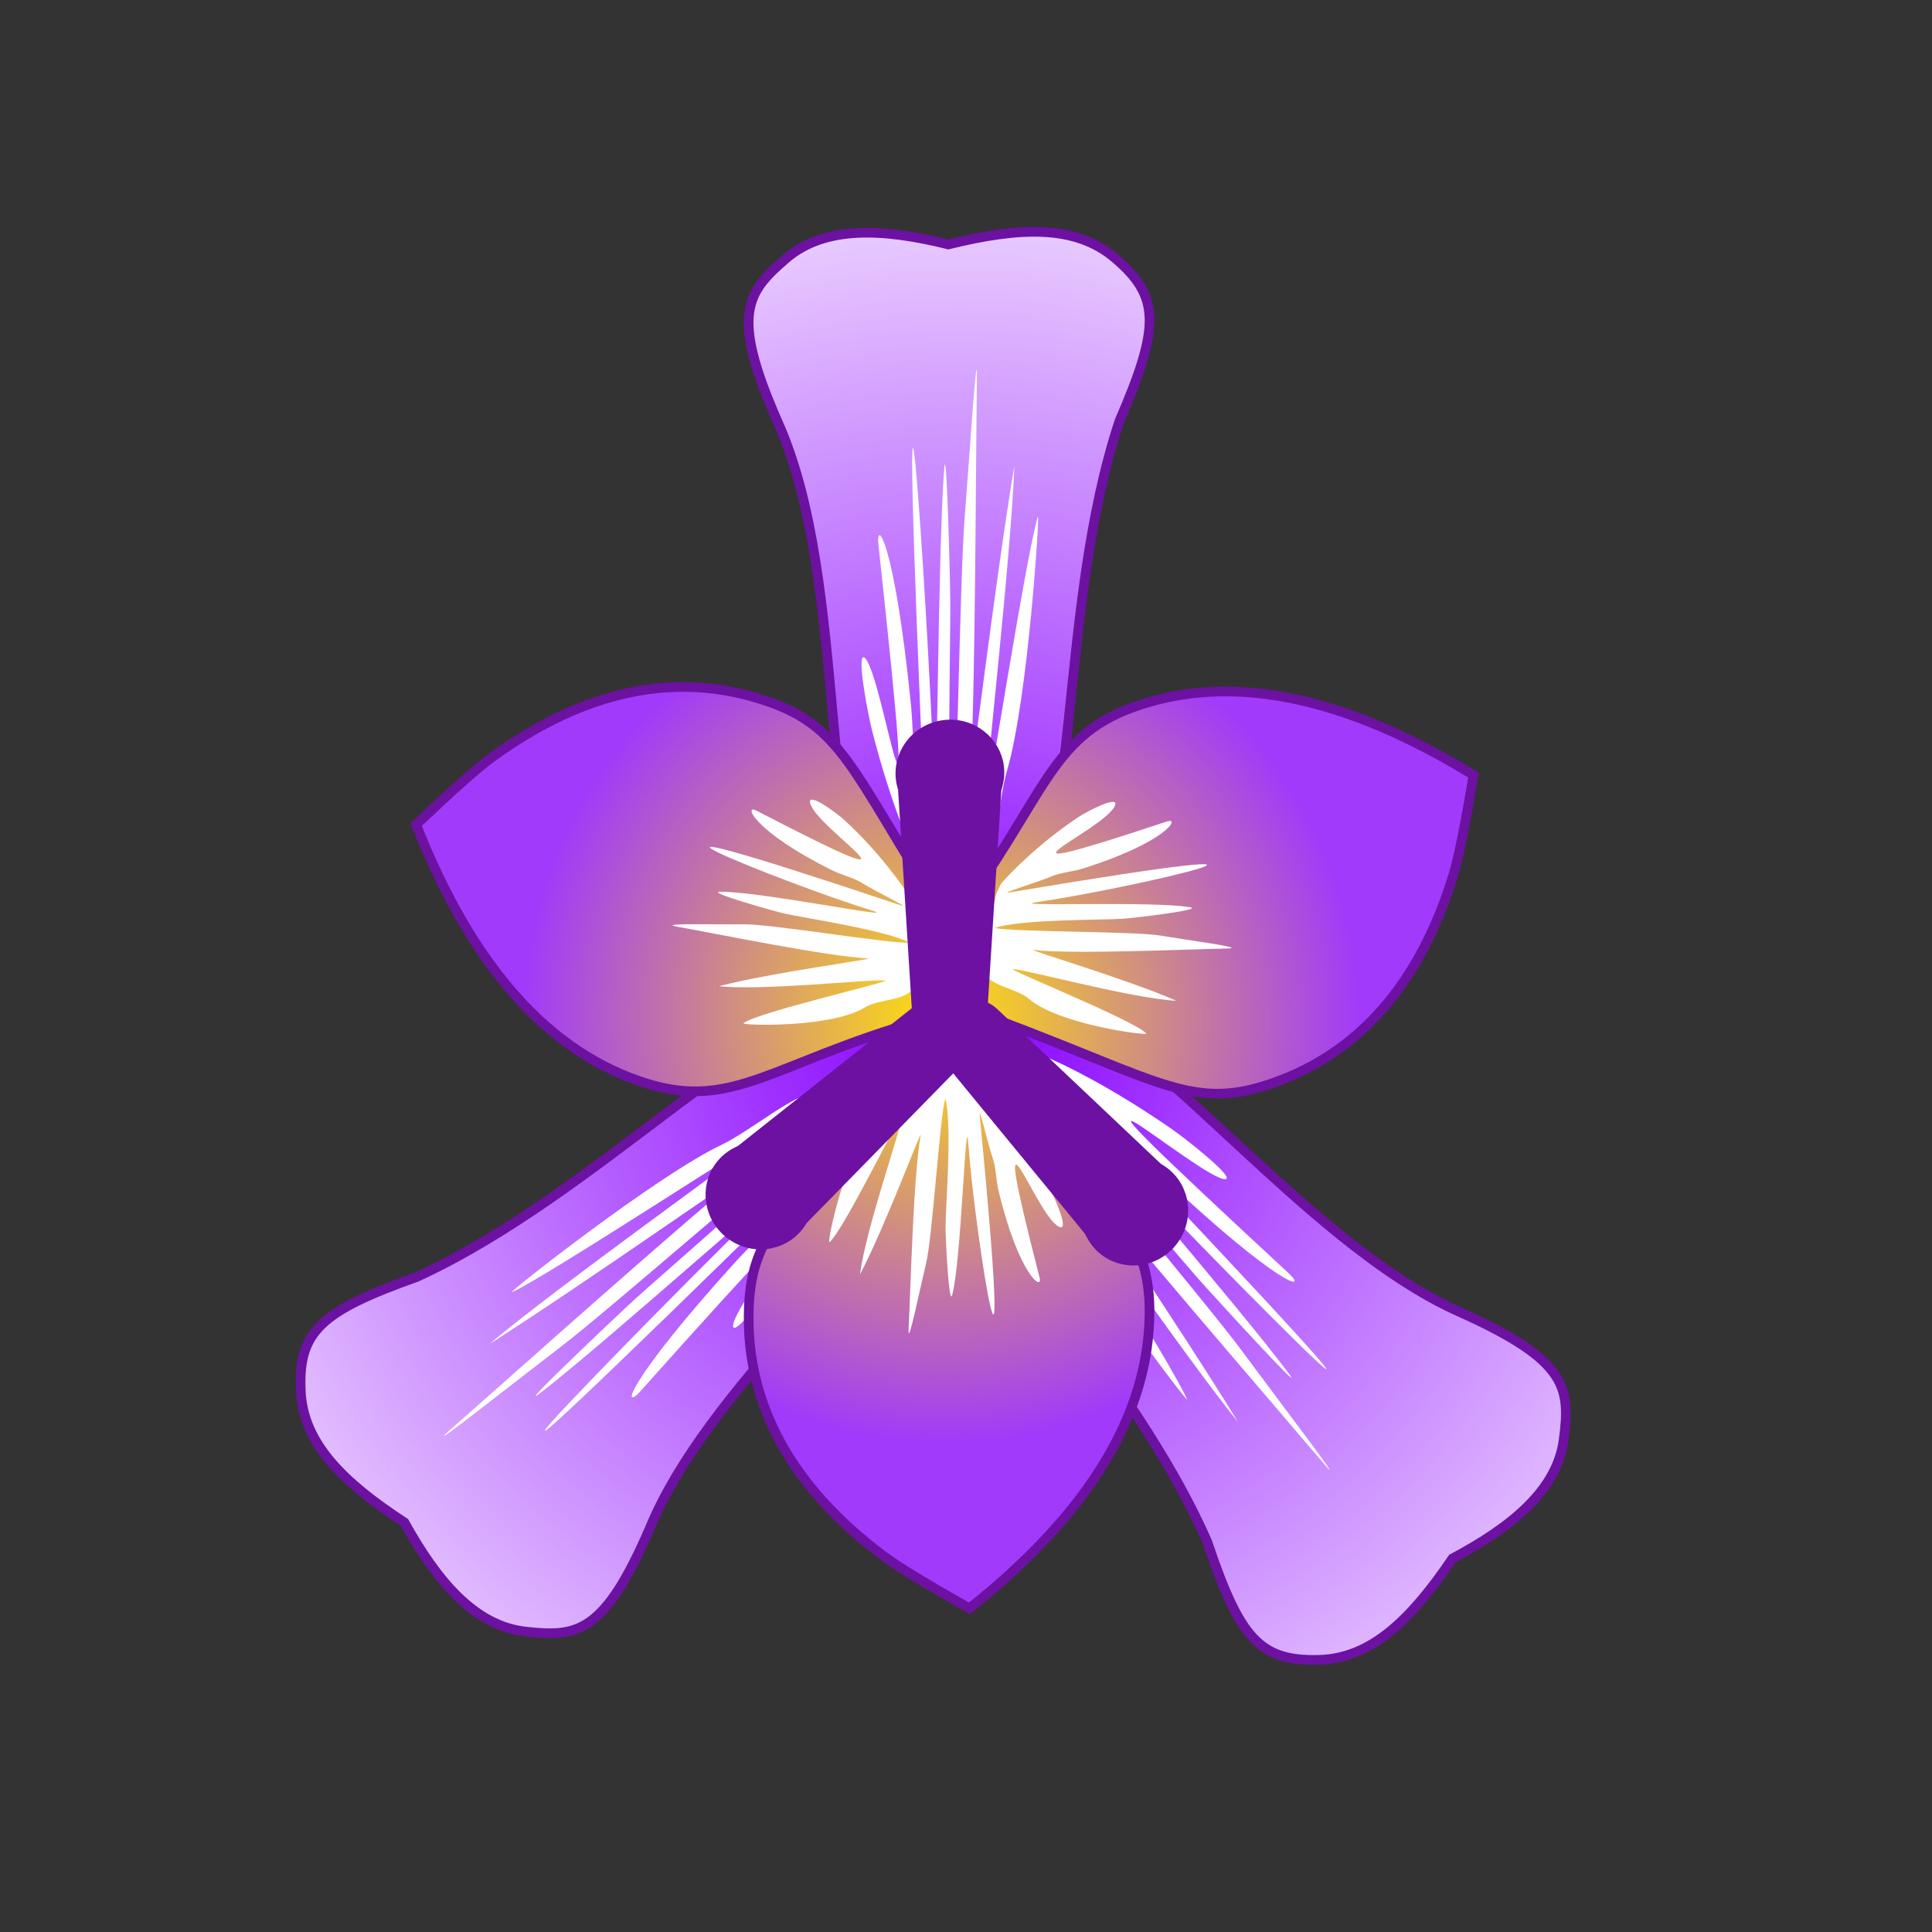 <?xml version="1.0" encoding="UTF-8"?>
<svg version="1.1" xmlns="http://www.w3.org/2000/svg" xmlns:xlink="http://www.w3.org/1999/xlink"
    width="400px" height="400px" 
    viewBox="16 16 400 400" 
>
<rect x="16" y="16" width="400" height="400" fill="#333333" stroke="none"/>
<!-- Original Image: http://content.codecademy.com/programs/machine-learning/k-means/iris.svg -->
    <!-- Orig dimenstions
      width="1214px" height="488px" 
      viewBox="0 0 1214 488" 
    -->
    <!-- Generator: Sketch 50 (54983) - http://www.bohemiancoding.com/sketch -->
    <title>Iris Versicolor</title>
    <desc>Created with Sketch.</desc>
    <defs>
        <radialGradient cx="52.037%" cy="56.839%" fx="52.037%" fy="56.839%" r="96.697%" gradientTransform="translate(0.52,0.568),scale(1,0.886),rotate(-90),translate(-0.52,-0.568)" id="radialGradient-1">
            <stop stop-color="#B056FF" offset="0%"></stop>
            <stop stop-color="#F4E3FF" offset="100%"></stop>
        </radialGradient>
        <radialGradient cx="52.037%" cy="56.839%" fx="52.037%" fy="56.839%" r="72.338%" gradientTransform="translate(0.52,0.568),scale(1,0.886),rotate(-93.17),translate(-0.52,-0.568)" id="radialGradient-2">
            <stop stop-color="#8800FF" offset="0%"></stop>
            <stop stop-color="#F4E3FF" offset="100%"></stop>
        </radialGradient>
        <radialGradient cx="50.782%" cy="40.663%" fx="50.782%" fy="40.663%" r="55.669%" gradientTransform="translate(0.508,0.407),scale(0.983,1),rotate(-90),translate(-0.508,-0.407)" id="radialGradient-3">
            <stop stop-color="#FFEF4E" offset="0%"></stop>
            <stop stop-color="#8800FF" offset="100%"></stop>
        </radialGradient>
        <radialGradient cx="52.037%" cy="56.839%" fx="52.037%" fy="56.839%" r="88.712%" gradientTransform="translate(0.52,0.568),scale(1,0.892),rotate(43.196),translate(-0.52,-0.568)" id="radialGradient-4">
            <stop stop-color="#B056FF" offset="0%"></stop>
            <stop stop-color="#F4E3FF" offset="100%"></stop>
        </radialGradient>
        <radialGradient cx="51.65%" cy="37.003%" fx="51.65%" fy="37.003%" r="56.641%" gradientTransform="translate(0.517,0.37),scale(1,0.842),rotate(-90),translate(-0.517,-0.37)" id="radialGradient-5">
            <stop stop-color="#FFE543" offset="0%"></stop>
            <stop stop-color="#8800FF" offset="100%"></stop>
        </radialGradient>
        <radialGradient cx="49.668%" cy="36.956%" fx="49.668%" fy="36.956%" r="45.275%" gradientTransform="translate(0.497,0.37),scale(0.871,1),rotate(158.374),translate(-0.497,-0.37)" id="radialGradient-6">
            <stop stop-color="#FFE109" offset="0%"></stop>
            <stop stop-color="#A13AFA" offset="100%"></stop>
        </radialGradient>
    </defs>
    <!-- <rect id="Bounding" stroke="red"  x="16" y="16" width="400" height="400" fill="none" strokewidth="4" ></rect> -->
    <g id="iris-versicolor"  Zdisplay="none" stroke="none" stroke-width="1" fill="none" fill-rule="evenodd">

        <!-- bg box 1 -->
        <!-- <rect id="Rectangle" fill="#E7E7E7" x="34" y="33" width="363" height="363"></rect> -->
        <!-- Iris Verisolor title -->
        <!-- <path d="M114.578125,447 L114.578125,424.109375 L118.8125,424.109375 L118.8125,447 L114.578125,447 Z M123.5,447 L123.5,429.828125 L126.9375,429.828125 L127.46875,432.453125 C128.593756,430.651033 130.223948,429.75 132.359375,429.75 C132.807294,429.75 133.171874,429.770833 133.453125,429.8125 L133.390625,433.234375 C132.973956,433.171875 132.541669,433.140625 132.09375,433.140625 C130.583326,433.140625 129.455733,433.541663 128.710938,434.34375 C127.966142,435.145837 127.59375,436.26041 127.59375,437.6875 L127.59375,447 L123.5,447 Z M136.046875,447 L136.046875,429.828125 L140.140625,429.828125 L140.140625,447 L136.046875,447 Z M136.046875,427.328125 L136.046875,423.828125 L140.15625,423.828125 L140.15625,427.328125 L136.046875,427.328125 Z M149.890625,447.3125 C147.359362,447.3125 145.333341,446.880213 143.8125,446.015625 L144.234375,442.9375 C144.921878,443.312502 145.79687,443.648436 146.859375,443.945312 C147.92188,444.242189 148.890621,444.390625 149.765625,444.390625 C150.67188,444.390625 151.377602,444.221356 151.882812,443.882812 C152.388023,443.544269 152.645833,443.046878 152.65625,442.390625 C152.65625,441.796872 152.419273,441.328127 151.945312,440.984375 C151.471352,440.640623 150.567715,440.213544 149.234375,439.703125 C148.776039,439.536457 148.479167,439.427084 148.34375,439.375 C146.760409,438.760414 145.619795,438.075525 144.921875,437.320312 C144.223955,436.5651 143.875,435.541673 143.875,434.25 C143.875,432.687492 144.440099,431.489587 145.570312,430.65625 C146.700526,429.822912 148.276032,429.40625 150.296875,429.40625 C152.484386,429.40625 154.406242,429.817704 156.0625,430.640625 L155.046875,433.46875 C153.41145,432.70833 151.854174,432.328125 150.375,432.328125 C149.552079,432.328125 148.908856,432.466144 148.445312,432.742188 C147.981769,433.018231 147.75,433.437497 147.75,434 C147.75,434.531253 147.973956,434.945311 148.421875,435.242188 C148.869794,435.539064 149.744785,435.927081 151.046875,436.40625 C151.088542,436.416667 151.223957,436.463541 151.453125,436.546875 C151.682293,436.630209 151.859374,436.697916 151.984375,436.75 C153.5573,437.32292 154.713538,438.007809 155.453125,438.804688 C156.192712,439.601566 156.5625,440.640619 156.5625,441.921875 C156.552083,443.640634 155.968756,444.968745 154.8125,445.90625 C153.656244,446.843755 152.015636,447.3125 149.890625,447.3125 Z M174.40625,447 L166.078125,424.109375 L170.4375,424.109375 L175.28125,438.25 C175.468751,438.739586 175.901038,440.171863 176.578125,442.546875 C176.619792,442.380207 176.812498,441.695319 177.15625,440.492188 C177.500002,439.289056 177.723958,438.552085 177.828125,438.28125 C177.953126,437.927082 178.744784,435.575543 180.203125,431.226562 C181.661466,426.877582 182.458333,424.50521 182.59375,424.109375 L186.90625,424.109375 L178.6875,447 L174.40625,447 Z M196.828125,447.328125 C194.067695,447.328125 191.919279,446.533862 190.382812,444.945312 C188.846346,443.356763 188.078125,441.161472 188.078125,438.359375 C188.078125,435.630195 188.802076,433.458341 190.25,431.84375 C191.697924,430.229159 193.671863,429.416667 196.171875,429.40625 C198.53647,429.40625 200.372389,430.145826 201.679688,431.625 C202.986986,433.104174 203.640625,435.067696 203.640625,437.515625 C203.640625,437.692709 203.638021,437.979165 203.632812,438.375 C203.627604,438.770835 203.625,439.062499 203.625,439.25 L192.203125,439.25 C192.244792,440.854175 192.684892,442.09635 193.523438,442.976562 C194.361983,443.856775 195.515618,444.296875 196.984375,444.296875 C198.859384,444.296875 200.66145,443.807297 202.390625,442.828125 L202.96875,445.734375 C201.249991,446.79688 199.203137,447.328125 196.828125,447.328125 Z M192.28125,436.671875 L199.78125,436.671875 C199.78125,435.276035 199.463545,434.203129 198.828125,433.453125 C198.192705,432.703121 197.312506,432.328125 196.1875,432.328125 C195.135411,432.328125 194.247399,432.692705 193.523438,433.421875 C192.799476,434.151045 192.385417,435.234368 192.28125,436.671875 Z M206.984375,447 L206.984375,429.828125 L210.421875,429.828125 L210.953125,432.453125 C212.078131,430.651033 213.708323,429.75 215.84375,429.75 C216.291669,429.75 216.656249,429.770833 216.9375,429.8125 L216.875,433.234375 C216.458331,433.171875 216.026044,433.140625 215.578125,433.140625 C214.067701,433.140625 212.940108,433.541663 212.195312,434.34375 C211.450517,435.145837 211.078125,436.26041 211.078125,437.6875 L211.078125,447 L206.984375,447 Z M224.921875,447.3125 C222.390612,447.3125 220.364591,446.880213 218.84375,446.015625 L219.265625,442.9375 C219.953128,443.312502 220.82812,443.648436 221.890625,443.945312 C222.95313,444.242189 223.921871,444.390625 224.796875,444.390625 C225.70313,444.390625 226.408852,444.221356 226.914062,443.882812 C227.419273,443.544269 227.677083,443.046878 227.6875,442.390625 C227.6875,441.796872 227.450523,441.328127 226.976562,440.984375 C226.502602,440.640623 225.598965,440.213544 224.265625,439.703125 C223.807289,439.536457 223.510417,439.427084 223.375,439.375 C221.791659,438.760414 220.651045,438.075525 219.953125,437.320312 C219.255205,436.5651 218.90625,435.541673 218.90625,434.25 C218.90625,432.687492 219.471349,431.489587 220.601562,430.65625 C221.731776,429.822912 223.307282,429.40625 225.328125,429.40625 C227.515636,429.40625 229.437492,429.817704 231.09375,430.640625 L230.078125,433.46875 C228.4427,432.70833 226.885424,432.328125 225.40625,432.328125 C224.583329,432.328125 223.940106,432.466144 223.476562,432.742188 C223.013019,433.018231 222.78125,433.437497 222.78125,434 C222.78125,434.531253 223.005206,434.945311 223.453125,435.242188 C223.901044,435.539064 224.776035,435.927081 226.078125,436.40625 C226.119792,436.416667 226.255207,436.463541 226.484375,436.546875 C226.713543,436.630209 226.890624,436.697916 227.015625,436.75 C228.58855,437.32292 229.744788,438.007809 230.484375,438.804688 C231.223962,439.601566 231.59375,440.640619 231.59375,441.921875 C231.583333,443.640634 231.000006,444.968745 229.84375,445.90625 C228.687494,446.843755 227.046886,447.3125 224.921875,447.3125 Z M234.921875,447 L234.921875,429.828125 L239.015625,429.828125 L239.015625,447 L234.921875,447 Z M234.921875,427.328125 L234.921875,423.828125 L239.03125,423.828125 L239.03125,427.328125 L234.921875,427.328125 Z M250.796875,447.328125 C248.171862,447.328125 246.127611,446.546883 244.664062,444.984375 C243.200514,443.421867 242.46875,441.187515 242.46875,438.28125 C242.46875,435.468736 243.236971,433.286466 244.773438,431.734375 C246.309904,430.182284 248.333321,429.40625 250.84375,429.40625 C252.854177,429.40625 254.552076,429.838537 255.9375,430.703125 L254.96875,433.625 C253.552076,432.885413 252.234381,432.515625 251.015625,432.515625 C249.630201,432.515625 248.539066,433.010412 247.742188,434 C246.945309,434.989588 246.546875,436.432282 246.546875,438.328125 C246.546875,440.244801 246.9401,441.70312 247.726562,442.703125 C248.513025,443.70313 249.624993,444.203125 251.0625,444.203125 C252.562508,444.203125 254.005201,443.760421 255.390625,442.875 L255.78125,445.984375 C255.062496,446.463544 254.317712,446.807291 253.546875,447.015625 C252.776038,447.223959 251.85938,447.328125 250.796875,447.328125 Z M266.515625,444.21875 C267.901049,444.21875 268.942705,443.713547 269.640625,442.703125 C270.338545,441.692703 270.6875,440.244801 270.6875,438.359375 C270.6875,436.453115 270.338545,435.000005 269.640625,434 C268.942705,432.999995 267.890632,432.5 266.484375,432.5 C265.098951,432.5 264.054691,433.002599 263.351562,434.007812 C262.648434,435.013026 262.296875,436.46874 262.296875,438.375 C262.296875,440.250009 262.651038,441.692703 263.359375,442.703125 C264.067712,443.713547 265.119785,444.21875 266.515625,444.21875 Z M266.40625,447.328125 C263.864571,447.328125 261.864591,446.505217 260.40625,444.859375 C258.947909,443.213533 258.21875,441.046888 258.21875,438.359375 C258.21875,435.588528 258.947909,433.403654 260.40625,431.804688 C261.864591,430.205721 263.921862,429.40625 266.578125,429.40625 C269.140638,429.40625 271.14843,430.221346 272.601562,431.851562 C274.054695,433.481779 274.78125,435.651028 274.78125,438.359375 C274.78125,441.098972 274.046882,443.278638 272.578125,444.898438 C271.109368,446.518237 269.052097,447.328125 266.40625,447.328125 Z M284.140625,447.234375 C282.963536,447.234375 281.986983,447.096356 281.210938,446.820312 C280.434892,446.544269 279.822919,446.10417 279.375,445.5 C278.927081,444.89583 278.614584,444.177087 278.4375,443.34375 C278.260416,442.510413 278.171875,441.473965 278.171875,440.234375 L278.171875,423.5 L282.265625,423.234375 L282.265625,440.15625 C282.265625,441.697924 282.447915,442.742185 282.8125,443.289062 C283.177085,443.83594 283.885411,444.109375 284.9375,444.109375 C285.458336,444.109375 286.119788,444.052084 286.921875,443.9375 L287.03125,446.859375 C287.020833,446.859375 286.89323,446.885416 286.648438,446.9375 C286.403645,446.989584 286.169272,447.033854 285.945312,447.070312 C285.721353,447.106771 285.437502,447.143229 285.09375,447.179688 C284.749998,447.216146 284.432293,447.234375 284.140625,447.234375 Z M296.546875,444.21875 C297.932299,444.21875 298.973955,443.713547 299.671875,442.703125 C300.369795,441.692703 300.71875,440.244801 300.71875,438.359375 C300.71875,436.453115 300.369795,435.000005 299.671875,434 C298.973955,432.999995 297.921882,432.5 296.515625,432.5 C295.130201,432.5 294.085941,433.002599 293.382812,434.007812 C292.679684,435.013026 292.328125,436.46874 292.328125,438.375 C292.328125,440.250009 292.682288,441.692703 293.390625,442.703125 C294.098962,443.713547 295.151035,444.21875 296.546875,444.21875 Z M296.4375,447.328125 C293.895821,447.328125 291.895841,446.505217 290.4375,444.859375 C288.979159,443.213533 288.25,441.046888 288.25,438.359375 C288.25,435.588528 288.979159,433.403654 290.4375,431.804688 C291.895841,430.205721 293.953112,429.40625 296.609375,429.40625 C299.171888,429.40625 301.17968,430.221346 302.632812,431.851562 C304.085945,433.481779 304.8125,435.651028 304.8125,438.359375 C304.8125,441.098972 304.078132,443.278638 302.609375,444.898438 C301.140618,446.518237 299.083347,447.328125 296.4375,447.328125 Z M308.171875,447 L308.171875,429.828125 L311.609375,429.828125 L312.140625,432.453125 C313.265631,430.651033 314.895823,429.75 317.03125,429.75 C317.479169,429.75 317.843749,429.770833 318.125,429.8125 L318.0625,433.234375 C317.645831,433.171875 317.213544,433.140625 316.765625,433.140625 C315.255201,433.140625 314.127608,433.541663 313.382812,434.34375 C312.638017,435.145837 312.265625,436.26041 312.265625,437.6875 L312.265625,447 L308.171875,447 Z" id="Iris-Versicolor" fill="#000000"></path> -->

        <!-- Sepal Text -->
        <!-- <path d="M52.7109375,239.140625 C54.515634,240.031254 56.4492084,240.476562 58.5117188,240.476562 C61.0507939,240.476562 62.3203125,239.320324 62.3203125,237.007812 C62.3203125,236.257809 62.1191426,235.650393 61.7167969,235.185547 C61.3144511,234.720701 60.5820366,234.35547 59.5195312,234.089844 L56.0742188,233.222656 C53.4413931,232.55859 52.125,231.152354 52.125,229.003906 C52.125,227.355461 52.6914006,226.130863 53.8242188,225.330078 C54.9570369,224.529293 56.5234275,224.128906 58.5234375,224.128906 C59.5703177,224.128906 60.5507767,224.242186 61.4648438,224.46875 C62.3789108,224.695314 63.1445282,224.999998 63.7617188,225.382812 L63.1757812,227.035156 C62.6523411,226.746092 61.9589887,226.488282 61.0957031,226.261719 C60.2324176,226.035155 59.3593794,225.921875 58.4765625,225.921875 C55.6484234,225.921875 54.234375,226.902334 54.234375,228.863281 C54.234375,229.527347 54.4511697,230.060545 54.8847656,230.462891 C55.3183615,230.865236 55.9687457,231.171874 56.8359375,231.382812 L60.1289062,232.179688 C61.5351633,232.515627 62.6015589,233.052731 63.328125,233.791016 C64.0546911,234.529301 64.4179688,235.578118 64.4179688,236.9375 C64.4179688,238.703134 63.8769585,240.033199 62.7949219,240.927734 C61.7128852,241.82227 60.2421968,242.269531 58.3828125,242.269531 C56.9921805,242.269531 55.7558648,242.126955 54.6738281,241.841797 C53.5917915,241.556639 52.7343782,241.218752 52.1015625,240.828125 L52.7109375,239.140625 Z M72.1054688,230.492188 C71.1054637,230.492188 70.2890657,230.8457 69.65625,231.552734 C69.0234343,232.259769 68.6523443,233.226556 68.5429688,234.453125 L75.328125,234.453125 C75.328125,233.179681 75.0410185,232.201175 74.4667969,231.517578 C73.8925753,230.833981 73.1054738,230.492188 72.1054688,230.492188 Z M72.4921875,242.269531 C70.6249907,242.269531 69.1543022,241.675787 68.0800781,240.488281 C67.005854,239.300775 66.46875,237.675792 66.46875,235.613281 C66.46875,233.621084 66.9882761,232.005866 68.0273438,230.767578 C69.0664114,229.529291 70.4335853,228.898438 72.1289062,228.875 C73.7226642,228.875 74.9863235,229.419916 75.9199219,230.509766 C76.8535203,231.599615 77.3203125,233.054678 77.3203125,234.875 C77.3203125,234.96875 77.3183594,235.140624 77.3144531,235.390625 C77.3105469,235.640626 77.3085938,235.820312 77.3085938,235.929688 L68.484375,235.929688 C68.5078126,237.390632 68.884762,238.529293 69.6152344,239.345703 C70.3457068,240.162113 71.3281188,240.570312 72.5625,240.570312 C73.9218818,240.570312 75.2851494,240.210941 76.6523438,239.492188 L76.9570312,241.074219 C75.6523372,241.871098 74.1640709,242.269531 72.4921875,242.269531 Z M80.0390625,247.578125 L80.0390625,229.144531 L81.7617188,229.144531 L81.9492188,230.890625 C83.0742244,229.546868 84.4257734,228.875 86.0039062,228.875 C87.1757871,228.875 88.1679647,229.167966 88.9804688,229.753906 C89.7929728,230.339847 90.3925762,231.132808 90.7792969,232.132812 C91.1660176,233.132817 91.359375,234.300775 91.359375,235.636719 C91.359375,236.917975 91.1484396,238.056636 90.7265625,239.052734 C90.3046854,240.048833 89.685551,240.833982 88.8691406,241.408203 C88.0527303,241.982425 87.0976617,242.269531 86.0039062,242.269531 C85.1757771,242.269531 84.3984411,242.083986 83.671875,241.712891 C82.9453089,241.341795 82.3632834,240.851566 81.9257812,240.242188 C81.9726565,241.085942 81.9960938,241.906246 81.9960938,242.703125 L81.9960938,247.449219 L80.0390625,247.578125 Z M85.734375,240.617188 C86.328128,240.617188 86.8593727,240.482423 87.328125,240.212891 C87.7968773,239.943358 88.1757798,239.574221 88.4648438,239.105469 C88.7539077,238.636716 88.9726555,238.103519 89.1210938,237.505859 C89.269532,236.9082 89.34375,236.261722 89.34375,235.566406 C89.34375,234.097649 89.0351593,232.892583 88.4179688,231.951172 C87.8007782,231.009761 86.8984434,230.539062 85.7109375,230.539062 C83.2265501,230.539062 81.984375,232.144515 81.984375,235.355469 C81.984375,237.097665 82.2753877,238.410152 82.8574219,239.292969 C83.439456,240.175786 84.3984308,240.617188 85.734375,240.617188 Z M97.828125,240.6875 C98.7578171,240.6875 99.5761683,240.431643 100.283203,239.919922 C100.990238,239.408201 101.445311,238.718754 101.648438,237.851562 L101.648438,235.683594 C101.609375,235.683594 101.373049,235.703125 100.939453,235.742188 C100.505857,235.78125 100.222657,235.804687 100.089844,235.8125 C98.3945228,235.960938 97.212894,236.238279 96.5449219,236.644531 C95.8769498,237.050783 95.5429688,237.703121 95.5429688,238.601562 C95.5429688,239.289066 95.7460917,239.808592 96.1523438,240.160156 C96.5585958,240.511721 97.1171839,240.6875 97.828125,240.6875 Z M102.082031,242 C101.964843,241.499998 101.851563,240.96094 101.742188,240.382812 C101.031246,241.093754 100.363284,241.585936 99.7382812,241.859375 C99.1132781,242.132814 98.3789105,242.269531 97.5351562,242.269531 C96.3320252,242.269531 95.365238,241.955081 94.6347656,241.326172 C93.9042932,240.697262 93.5390625,239.792975 93.5390625,238.613281 C93.5390625,237.300775 94.0371044,236.328128 95.0332031,235.695312 C96.0293019,235.062497 97.4648344,234.66797 99.3398438,234.511719 C99.5976575,234.488281 99.9863255,234.455078 100.505859,234.412109 C101.025393,234.36914 101.414061,234.335938 101.671875,234.3125 L101.671875,233.175781 C101.671875,232.269527 101.46094,231.597658 101.039062,231.160156 C100.617185,230.722654 99.9531295,230.503906 99.046875,230.503906 C97.7812437,230.503906 96.5039127,230.816403 95.2148438,231.441406 C95.1757811,231.347656 95.0742196,231.076174 94.9101562,230.626953 C94.7460929,230.177732 94.6601563,229.945313 94.6523438,229.929688 C95.2226591,229.609373 95.9003867,229.353517 96.6855469,229.162109 C97.4707071,228.970702 98.2695272,228.875 99.0820312,228.875 C100.683602,228.875 101.837887,229.224606 102.544922,229.923828 C103.251957,230.62305 103.605469,231.812492 103.605469,233.492188 L103.605469,242 L102.082031,242 Z M110.4375,242.234375 C109.187494,242.234375 108.302737,241.898441 107.783203,241.226562 C107.263669,240.554684 107.003906,239.386727 107.003906,237.722656 L107.003906,224.152344 L108.949219,224.035156 L108.949219,236.949219 C108.949219,237.480471 108.955078,237.906248 108.966797,238.226562 C108.978516,238.546877 109.007812,238.861327 109.054688,239.169922 C109.101563,239.478517 109.164062,239.710937 109.242188,239.867188 C109.320313,240.023438 109.433593,240.166015 109.582031,240.294922 C109.730469,240.423829 109.908202,240.509765 110.115234,240.552734 C110.322267,240.595703 110.578123,240.617188 110.882812,240.617188 C111.132814,240.617188 111.624996,240.570313 112.359375,240.476562 L112.464844,242.035156 C111.660152,242.167969 110.984378,242.234375 110.4375,242.234375 Z" id="Sepal" fill="#000000"></path> -->
        <!-- Petal Text -->
        <!-- <path d="M313.785156,125 L311.710938,125 L311.710938,107.46875 L317.359375,107.46875 C318.218754,107.46875 318.99609,107.558593 319.691406,107.738281 C320.386722,107.91797 321.003904,108.191404 321.542969,108.558594 C322.082034,108.925783 322.499999,109.417966 322.796875,110.035156 C323.093751,110.652347 323.242188,111.37109 323.242188,112.191406 C323.242188,112.871097 323.179688,113.478513 323.054688,114.013672 C322.929687,114.548831 322.714845,115.050779 322.410156,115.519531 C322.105467,115.988284 321.707034,116.376952 321.214844,116.685547 C320.722654,116.994142 320.091801,117.236327 319.322266,117.412109 C318.552731,117.587892 317.660161,117.675781 316.644531,117.675781 C315.83984,117.675781 314.886724,117.625001 313.785156,117.523438 L313.785156,125 Z M316.84375,115.882812 C317.609379,115.882812 318.265622,115.808594 318.8125,115.660156 C319.359378,115.511718 319.779295,115.328126 320.072266,115.109375 C320.365236,114.890624 320.595702,114.605471 320.763672,114.253906 C320.931641,113.902342 321.035156,113.58008 321.074219,113.287109 C321.113281,112.994139 321.132812,112.640627 321.132812,112.226562 C321.132812,111.23437 320.798831,110.503909 320.130859,110.035156 C319.462887,109.566404 318.554693,109.332031 317.40625,109.332031 L313.785156,109.332031 L313.785156,115.859375 C315.292976,115.875 316.312497,115.882812 316.84375,115.882812 Z M330.308594,113.492188 C329.308589,113.492188 328.492191,113.8457 327.859375,114.552734 C327.226559,115.259769 326.855469,116.226556 326.746094,117.453125 L333.53125,117.453125 C333.53125,116.179681 333.244143,115.201175 332.669922,114.517578 C332.0957,113.833981 331.308599,113.492188 330.308594,113.492188 Z M330.695312,125.269531 C328.828116,125.269531 327.357427,124.675787 326.283203,123.488281 C325.208979,122.300775 324.671875,120.675792 324.671875,118.613281 C324.671875,116.621084 325.191401,115.005866 326.230469,113.767578 C327.269536,112.529291 328.63671,111.898438 330.332031,111.875 C331.925789,111.875 333.189448,112.419916 334.123047,113.509766 C335.056645,114.599615 335.523438,116.054678 335.523438,117.875 C335.523438,117.96875 335.521484,118.140624 335.517578,118.390625 C335.513672,118.640626 335.511719,118.820312 335.511719,118.929688 L326.6875,118.929688 C326.710938,120.390632 327.087887,121.529293 327.818359,122.345703 C328.548832,123.162113 329.531244,123.570312 330.765625,123.570312 C332.125007,123.570312 333.488274,123.210941 334.855469,122.492188 L335.160156,124.074219 C333.855462,124.871098 332.367196,125.269531 330.695312,125.269531 Z M342.34375,125.234375 C341.078119,125.234375 340.17969,124.925784 339.648438,124.308594 C339.117185,123.691403 338.835938,122.695319 338.804688,121.320312 L338.804688,113.597656 L336.894531,113.597656 L336.976562,112.308594 L338.792969,112.144531 L339.460938,109.203125 L340.75,109.15625 L340.75,112.144531 L344.324219,112.144531 L344.324219,113.597656 L340.75,113.597656 L340.75,120.96875 C340.75,121.945317 340.898436,122.632811 341.195312,123.03125 C341.492189,123.429689 341.999996,123.628906 342.71875,123.628906 C342.976564,123.628906 343.535152,123.566407 344.394531,123.441406 L344.476562,124.988281 C343.54687,125.152345 342.83594,125.234375 342.34375,125.234375 Z M350.277344,123.6875 C351.207036,123.6875 352.025387,123.431643 352.732422,122.919922 C353.439457,122.408201 353.89453,121.718754 354.097656,120.851562 L354.097656,118.683594 C354.058594,118.683594 353.822268,118.703125 353.388672,118.742188 C352.955076,118.78125 352.671876,118.804687 352.539062,118.8125 C350.843742,118.960938 349.662113,119.238279 348.994141,119.644531 C348.326169,120.050783 347.992188,120.703121 347.992188,121.601562 C347.992188,122.289066 348.19531,122.808592 348.601562,123.160156 C349.007815,123.511721 349.566403,123.6875 350.277344,123.6875 Z M354.53125,125 C354.414062,124.499998 354.300782,123.96094 354.191406,123.382812 C353.480465,124.093754 352.812503,124.585936 352.1875,124.859375 C351.562497,125.132814 350.828129,125.269531 349.984375,125.269531 C348.781244,125.269531 347.814457,124.955081 347.083984,124.326172 C346.353512,123.697262 345.988281,122.792975 345.988281,121.613281 C345.988281,120.300775 346.486323,119.328128 347.482422,118.695312 C348.478521,118.062497 349.914053,117.66797 351.789062,117.511719 C352.046876,117.488281 352.435544,117.455078 352.955078,117.412109 C353.474612,117.36914 353.86328,117.335938 354.121094,117.3125 L354.121094,116.175781 C354.121094,115.269527 353.910158,114.597658 353.488281,114.160156 C353.066404,113.722654 352.402348,113.503906 351.496094,113.503906 C350.230462,113.503906 348.953131,113.816403 347.664062,114.441406 C347.625,114.347656 347.523438,114.076174 347.359375,113.626953 C347.195312,113.177732 347.109375,112.945313 347.101562,112.929688 C347.671878,112.609373 348.349605,112.353517 349.134766,112.162109 C349.919926,111.970702 350.718746,111.875 351.53125,111.875 C353.132821,111.875 354.287106,112.224606 354.994141,112.923828 C355.701175,113.62305 356.054688,114.812492 356.054688,116.492188 L356.054688,125 L354.53125,125 Z M362.886719,125.234375 C361.636712,125.234375 360.751956,124.898441 360.232422,124.226562 C359.712888,123.554684 359.453125,122.386727 359.453125,120.722656 L359.453125,107.152344 L361.398438,107.035156 L361.398438,119.949219 C361.398438,120.480471 361.404297,120.906248 361.416016,121.226562 C361.427734,121.546877 361.457031,121.861327 361.503906,122.169922 C361.550781,122.478517 361.613281,122.710937 361.691406,122.867188 C361.769532,123.023438 361.882812,123.166015 362.03125,123.294922 C362.179688,123.423829 362.357421,123.509765 362.564453,123.552734 C362.771485,123.595703 363.027342,123.617188 363.332031,123.617188 C363.582032,123.617188 364.074215,123.570313 364.808594,123.476562 L364.914062,125.035156 C364.109371,125.167969 363.433596,125.234375 362.886719,125.234375 Z" id="Petal-Copy" fill="#000000"></path> -->
        <!-- Sepal Text Arrow -->
        <!-- <path d="M85,253 L128.192675,287.108545" id="Line-2" stroke="#000000" stroke-width="4" stroke-linecap="round"></path> -->
        <!-- Petal Text Arrow -->
        <!-- <path d="M337.108545,131 L303,174.192675" id="Line-2-Copy" stroke="#000000" stroke-width="4" stroke-linecap="round"></path> -->

        <!-- box 1 sepal -->
        <path d="M214.238,221.917 C212.681,222.036 211.089,222.027 209.554,221.889 C210.394,222.489 211.221,223.164 212.015,223.893 C212.722,223.196 213.469,222.531 214.238,221.917 Z M224.404,218.04 C224.478,218.057 224.553,218.075 224.626,218.096 C252.306,225.738 284.805,273.002 318.586,287.799 C340.568,297.716 341.118,303.34 339.756,313.982 C338.394,324.624 328.747,332.26 316.727,338.664 C308.134,351.341 299.898,359.333 289.212,359.647 C276.898,360.008 272.732,355.382 265.946,335.196 C252.337,304.217 224.636,275.823 212.254,251.177 C197.032,275.816 162.496,303.748 150.629,332.179 C141.097,354.33 135.483,354.979 124.819,353.803 C114.155,352.627 106.352,343.115 99.739,331.208 C86.914,322.838 78.779,314.742 78.279,304.064 C77.702,291.757 82.255,287.512 102.32,280.374 C140.003,263.03 173.43,224.576 201.408,219.235 C200.88,218.818 200.442,218.353 200.115,217.84 C184.658,193.639 192.132,136.769 176.93,103.169 C167.23,81.091 170.584,76.544 178.717,69.546 C186.85,62.548 199.129,63.329 212.347,66.613 C227.215,62.942 238.683,62.514 246.834,69.43 C256.228,77.402 256.228,83.627 247.763,103.169 C234.715,142.66 240.103,193.494 224.781,217.522 C224.668,217.7 224.542,217.872 224.404,218.04 Z" id="Combined-Shape" stroke="#6C11A2" stroke-width="2" fill="url(#radialGradient-2)"></path>
        <!-- box 1 sepal highlight-top -->
        <path d="M262.447,143.973 C259.553,142.156 249.571,136.786 235.23,131.784 C231.614,130.523 219.488,127.154 220.327,128.869 C222.303,132.915 279.761,146.176 196.915,129.771 C191.29,128.657 195.487,132.915 228.742,139.258 C233.161,140.101 238.008,140.497 242.051,141.478 C246.172,142.477 262.882,145.622 258.213,145.007 C104.6,124.772 206.866,140.913 245.302,145.602 C260.303,147.432 195.519,141.978 179.788,141.954 C174.307,141.946 201.997,145.097 207.287,145.602 C215.386,146.375 251.694,148.703 261.363,150.747 C251.694,150.747 201.37,147.117 189.675,147.045 C179.869,146.986 151.588,146.358 160.696,147.045 C178.614,148.398 225.798,152.433 243.117,152.911 C246.817,153.013 200.3,154.572 178.063,156.363 C196.915,157.301 243.182,156.088 250.112,156.363 C254.024,156.518 194.722,160.471 188.112,162.14 C186.854,162.457 225.972,163.388 240.965,160.369 C247.682,159.016 259.244,159.775 262.985,157.333 C268.256,153.89 263.38,149.512 263.578,145.602 L262.447,143.973 Z" id="Path-2-Copy" fill="#FFFFFF" transform="translate(212.179, 145.459) scale(1, -1) rotate(-95) translate(-212.179, -145.459) "></path>
        <!-- box 1 sepal highlight-left -->
        <path d="M201.592,280.817 C198.697,279.001 188.715,273.631 174.374,268.629 C170.758,267.368 158.632,263.999 159.471,265.714 C161.447,269.76 218.905,283.021 136.059,266.616 C130.434,265.502 134.631,269.76 167.886,276.103 C172.305,276.946 177.152,277.342 181.195,278.323 C185.316,279.322 202.026,282.467 197.357,281.852 C43.744,261.617 146.01,277.757 184.446,282.447 C199.447,284.277 134.663,278.823 118.932,278.799 C113.451,278.791 141.141,281.942 146.431,282.447 C154.53,283.22 190.838,285.548 200.507,287.592 C190.838,287.592 140.514,283.962 128.819,283.89 C119.013,283.831 90.732,283.203 99.84,283.89 C117.758,285.243 164.942,289.278 182.261,289.756 C185.961,289.858 139.444,291.417 117.207,293.208 C136.059,294.146 182.326,292.933 189.256,293.208 C193.168,293.363 133.866,297.316 127.256,298.985 C125.998,299.302 165.116,300.233 180.109,297.214 C186.826,295.861 198.388,296.62 202.129,294.178 C207.4,290.735 202.524,286.357 202.722,282.447 L201.592,280.817 Z" id="Path-2-Copy" fill="#FFFFFF" transform="translate(151.323, 282.304) scale(1, -1) rotate(-323) translate(-151.323, -282.304) "></path>
        <!-- box 1 sepal highlight-left AGAIN ?-->
        <path d="M201.592,280.817 C198.697,279.001 188.715,273.631 174.374,268.629 C170.758,267.368 158.632,263.999 159.471,265.714 C161.447,269.76 218.905,283.021 136.059,266.616 C130.434,265.502 134.631,269.76 167.886,276.103 C172.305,276.946 177.152,277.342 181.195,278.323 C185.316,279.322 202.026,282.467 197.357,281.852 C43.744,261.617 146.01,277.757 184.446,282.447 C199.447,284.277 134.663,278.823 118.932,278.799 C113.451,278.791 141.141,281.942 146.431,282.447 C154.53,283.22 190.838,285.548 200.507,287.592 C190.838,287.592 140.514,283.962 128.819,283.89 C119.013,283.831 90.732,283.203 99.84,283.89 C117.758,285.243 164.942,289.278 182.261,289.756 C185.961,289.858 139.444,291.417 117.207,293.208 C136.059,294.146 182.326,292.933 189.256,293.208 C193.168,293.363 133.866,297.316 127.256,298.985 C125.998,299.302 165.116,300.233 180.109,297.214 C186.826,295.861 198.388,296.62 202.129,294.178 C207.4,290.735 202.524,286.357 202.722,282.447 L201.592,280.817 Z" id="Path-2-Copy-2" fill="#FFFFFF" transform="translate(151.323, 282.304) scale(1, -1) rotate(-323) translate(-151.323, -282.304) "></path>
        <!-- box 1 sepal highlight-right-->
        <path d="M311.394,274.985 C308.499,273.168 298.518,267.798 284.176,262.796 C280.56,261.535 268.435,258.166 269.273,259.881 C271.25,263.927 328.707,277.188 245.861,260.783 C240.237,259.669 244.434,263.927 277.688,270.27 C282.108,271.113 286.954,271.509 290.998,272.49 C295.119,273.489 311.829,276.634 307.16,276.019 C153.547,255.784 255.812,271.925 294.249,276.614 C309.249,278.444 244.465,272.99 228.734,272.966 C223.253,272.958 250.943,276.109 256.233,276.614 C264.333,277.387 300.64,279.715 310.309,281.759 C300.64,281.759 250.316,278.129 238.621,278.057 C228.815,277.998 200.535,277.37 209.643,278.057 C227.561,279.41 274.744,283.445 292.063,283.923 C295.764,284.025 249.246,285.584 227.01,287.375 C245.861,288.313 292.129,287.1 299.059,287.375 C302.971,287.53 243.668,291.483 237.058,293.152 C235.801,293.469 274.918,294.4 289.911,291.381 C296.628,290.028 308.19,290.787 311.931,288.345 C317.203,284.902 312.327,280.524 312.524,276.614 L311.394,274.985 Z" id="Path-2-Copy-3" fill="#FFFFFF" transform="translate(261.125, 276.471) scale(1, -1) rotate(-234) translate(-261.125, -276.471) "></path>
        <!-- box 1 petal-->
        <path d="M218.765,225.952 C221.328,231.096 223.633,235.225 225.681,238.34 C242.406,263.772 254,269.076 254,287.422 C254,308.702 241.568,329.228 216.704,349 C207.689,343.892 201.798,340.303 199.033,338.235 C179.189,323.39 171,306.487 171,288.886 C171,270.523 178.991,266.925 203.401,238.296 C205.663,235.644 208.041,231.659 210.537,226.342 C208.617,226.773 206.89,227.213 205.355,227.663 C176.144,236.221 167.682,245.758 150.138,240.394 C129.788,234.172 113.793,216.282 102.155,186.724 C109.676,179.596 114.829,175.012 117.616,172.972 C137.614,158.335 156.173,155.446 173.004,160.592 C190.566,165.961 191.67,174.655 211.911,206.369 C212.161,206.761 212.434,207.163 212.728,207.573 C213.189,206.992 213.621,206.43 214.025,205.888 C232.203,181.474 233.222,168.765 250.461,162.49 C270.458,155.212 293.998,159.874 321.082,176.476 C319.365,186.695 318.008,193.457 317.01,196.764 C309.847,220.488 296.765,233.964 280.225,239.984 C262.969,246.265 256.855,239.987 221.604,226.84 C220.747,226.52 219.8,226.224 218.765,225.952 Z" id="Combined-Shape" stroke="#6C11A2" stroke-width="2" fill="url(#radialGradient-6)"></path>

        <!-- box 1 petal highlight left-->
        <path d="M204.622,202.825 C203.24,200.361 198.474,193.078 191.627,186.293 C189.9,184.583 184.111,180.014 184.511,182.34 C185.455,187.827 212.889,205.813 173.332,183.563 C170.647,182.053 172.651,187.827 188.529,196.431 C190.639,197.574 192.953,198.112 194.884,199.441 C196.851,200.796 204.83,205.062 202.601,204.227 C129.254,176.783 178.084,198.675 196.436,205.035 C203.598,207.517 172.666,200.119 165.154,200.088 C162.537,200.077 175.759,204.35 178.285,205.035 C182.152,206.084 199.488,209.241 204.105,212.013 C199.488,212.013 175.459,207.089 169.875,206.993 C165.193,206.912 151.69,206.061 156.039,206.993 C164.594,208.827 187.123,214.3 195.393,214.948 C197.159,215.087 174.949,217.201 164.331,219.63 C173.332,220.903 195.424,219.257 198.733,219.63 C200.601,219.841 172.285,225.202 169.129,227.465 C168.529,227.895 187.206,229.159 194.365,225.063 C197.572,223.229 203.093,224.258 204.879,220.945 C207.396,216.276 205.068,210.338 205.162,205.035 L204.622,202.825 Z" id="Path-2" fill="#FFFFFF" transform="translate(180.62, 204.842) rotate(-2) translate(-180.62, -204.842) "></path>

        <!-- box 1 petal highlight right-->
        <path d="M270.384,203.559 C269.002,201.095 264.236,193.813 257.389,187.027 C255.662,185.317 249.872,180.748 250.273,183.074 C251.216,188.561 278.651,206.547 239.094,184.298 C236.409,182.787 238.412,188.561 254.291,197.165 C256.401,198.308 258.715,198.846 260.646,200.175 C262.613,201.53 270.592,205.796 268.363,204.962 C195.016,177.517 243.846,199.409 262.198,205.769 C269.36,208.251 238.428,200.853 230.916,200.822 C228.299,200.811 241.521,205.084 244.046,205.769 C247.914,206.818 265.25,209.976 269.866,212.747 C265.25,212.747 241.221,207.824 235.637,207.727 C230.955,207.646 217.452,206.795 221.8,207.727 C230.356,209.561 252.885,215.034 261.154,215.682 C262.921,215.821 240.71,217.935 230.093,220.364 C239.094,221.637 261.186,219.991 264.495,220.364 C266.362,220.575 238.047,225.936 234.891,228.199 C234.29,228.629 252.968,229.893 260.127,225.798 C263.334,223.963 268.855,224.992 270.641,221.679 C273.158,217.01 270.83,211.072 270.924,205.769 L270.384,203.559 Z" id="Path-2" fill="#FFFFFF" transform="translate(246.382, 205.576) scale(1, -1) rotate(-191) translate(-246.382, -205.576) "></path>

        <!-- box 1 petal highlight bottom-->
        <path d="M242.806,265.369 C241.424,262.905 227.258,252.069 220.41,245.284 C218.683,243.573 212.894,239.004 213.294,241.33 C214.238,246.818 241.672,264.804 202.116,242.554 C199.43,241.043 201.434,246.818 217.312,255.421 C219.422,256.564 221.736,257.102 223.667,258.431 C225.635,259.787 233.613,264.052 231.384,263.218 C158.037,235.773 206.867,257.665 225.219,264.025 C232.382,266.507 201.449,259.11 193.938,259.078 C191.321,259.067 204.542,263.34 207.068,264.025 C210.935,265.074 228.271,268.232 232.888,271.003 C228.271,271.003 204.242,266.08 198.658,265.983 C193.976,265.902 180.473,265.051 184.822,265.983 C193.377,267.817 215.906,273.29 224.176,273.939 C225.943,274.077 203.732,276.192 193.114,278.621 C202.116,279.893 224.207,278.248 227.516,278.621 C229.384,278.831 201.068,284.192 197.912,286.455 C197.312,286.886 215.989,288.149 223.148,284.054 C226.356,282.219 229.513,281.5 233.662,279.936 C240.751,277.262 243.251,272.883 243.346,267.579 L242.806,265.369 Z" id="Path-2" fill="#FFFFFF" transform="translate(213.658, 263.832) scale(1, -1) rotate(-285) translate(-213.658, -263.832) "></path>

        <!-- box 1 stigma -->
        <path d="M220.112,224.502 L219.499,224.212 L222.31,179.632 L222.341,179.439 L222.603,178.452 C222.831,177.589 222.94,176.7 222.926,175.81 C222.845,170.316 218.231,165.921 212.612,166.001 C211.738,166.014 210.868,166.135 210.025,166.361 C204.512,167.843 201.273,173.417 202.779,178.809 L202.899,179.241 L202.934,179.447 L205.809,225.197 L169.472,253.989 L169.307,254.095 L168.398,254.562 C167.605,254.969 166.872,255.483 166.218,256.089 C162.191,259.825 162.011,266.195 165.831,270.317 C166.425,270.958 167.097,271.523 167.83,271.999 C172.62,275.104 178.929,273.781 181.929,269.054 L182.169,268.676 L182.299,268.512 L213.424,236.733 L241.381,270.779 L241.49,270.941 L241.972,271.842 C242.393,272.628 242.92,273.352 243.537,273.995 C247.343,277.956 253.715,278.025 257.77,274.134 C258.401,273.528 258.954,272.847 259.416,272.106 C262.438,267.262 261.005,260.977 256.226,258.06 L255.844,257.827 L255.678,257.7 L221.798,225.657 C221.295,225.181 220.727,224.793 220.112,224.502 Z" id="Combined-Shape-Copy-2" stroke="#6C11A2" stroke-width="2" fill="#6C11A2" transform="translate(212.039, 221.505) rotate(-360) translate(-212.039, -221.505) "></path>
    </g>
</svg>